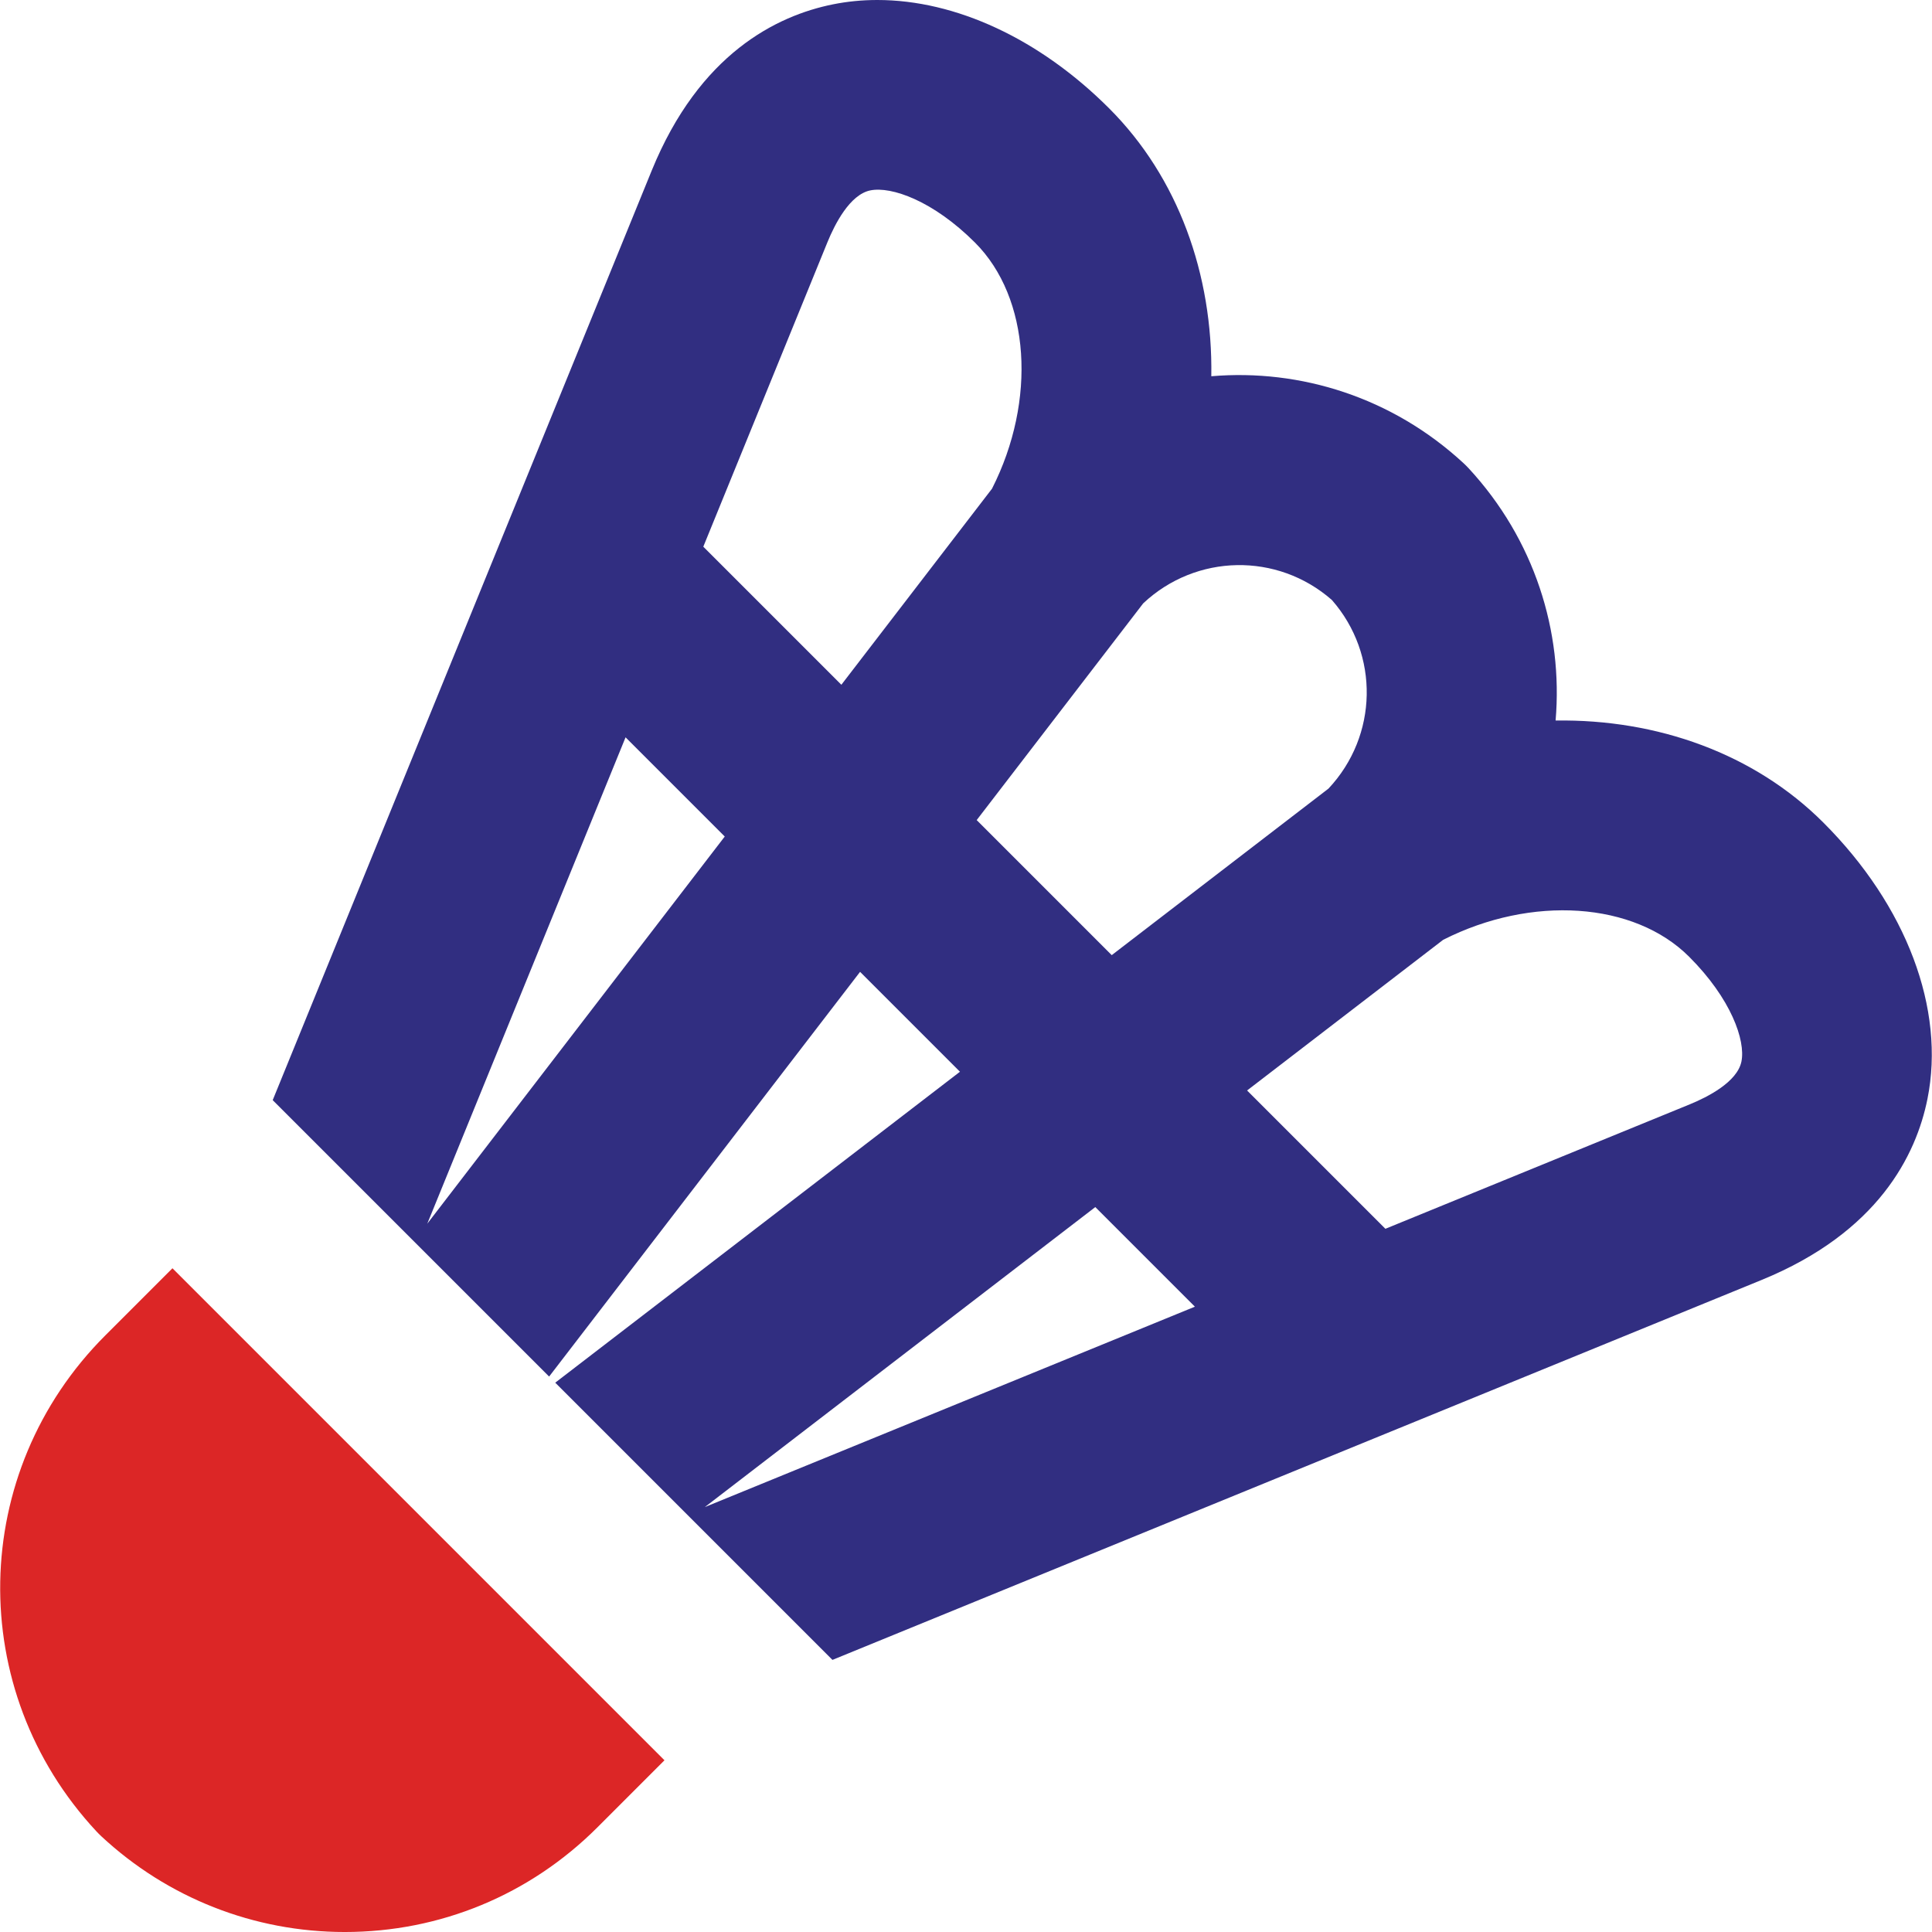 <svg
    role="img"
    height="800px"
    width="800px"
    version="1.1"
    viewBox="0 0 305.422 305.422"
>
    <title>Baddy favicon</title>
    <g>
        <path      
            fill="#312e81"
            d="M245.918,113.906c1.202-14.109-3.35-28.625-13.729-39.859c-0.268-0.289-0.548-0.568-0.839-0.838   c-11.235-10.381-25.753-14.926-39.86-13.73c0.254-16.102-5.246-31.443-16.134-42.332C164.32,6.107,151.056,0,138.692,0   c-2.381,0-4.729,0.227-7.02,0.688c-8.901,1.793-21.095,7.797-28.631,26.242L79.658,84.281c-0.018,0.039-0.033,0.078-0.049,0.117   l-36.498,89.519l43.698,43.697l49.158-63.979l15.791,15.791l-63.982,49.156l43.823,43.824l89.433-36.57   c0.046-0.018,0.093-0.037,0.139-0.055l57.303-23.432c18.434-7.533,24.44-19.727,26.232-28.627   c2.855-14.193-3.296-30.525-16.46-43.686C277.359,119.15,262.008,113.66,245.918,113.906z M180.726,95.381   c8.354-7.844,21.204-8.092,29.824-0.533c7.559,8.619,7.309,21.467-0.537,29.82l-34.264,26.326l-21.348-21.35L180.726,95.381z    M67.547,193.449l31.347-76.889l15.68,15.682L67.547,193.449z M133.008,108.25l-21.826-21.826l19.635-48.156   c1.13-2.77,3.516-7.514,6.775-8.17c3.319-0.668,9.92,1.629,16.549,8.26c8.71,8.711,9.772,24.93,2.682,38.896L133.008,108.25z    M111.427,238.246l61.725-47.424l15.745,15.746L111.427,238.246z M275.298,167.803c-0.657,3.26-5.401,5.645-8.174,6.779   l-48.112,19.672l-21.865-21.865l30.995-23.816c13.966-7.088,30.184-6.027,38.894,2.682   C273.667,157.883,275.967,164.479,275.298,167.803z"
        />
        <path
            fill="#DC2626"
            d="M105.043,278.275l-77.781-77.781L16.657,211.1c-21.62,21.611-22.233,56.063-1.4,78.428   c0.24,0.26,0.493,0.51,0.751,0.752c10.484,9.766,24.155,15.143,38.496,15.143c15.084,0,29.266-5.873,39.934-16.541L105.043,278.275   z"
        />
    </g>
</svg>